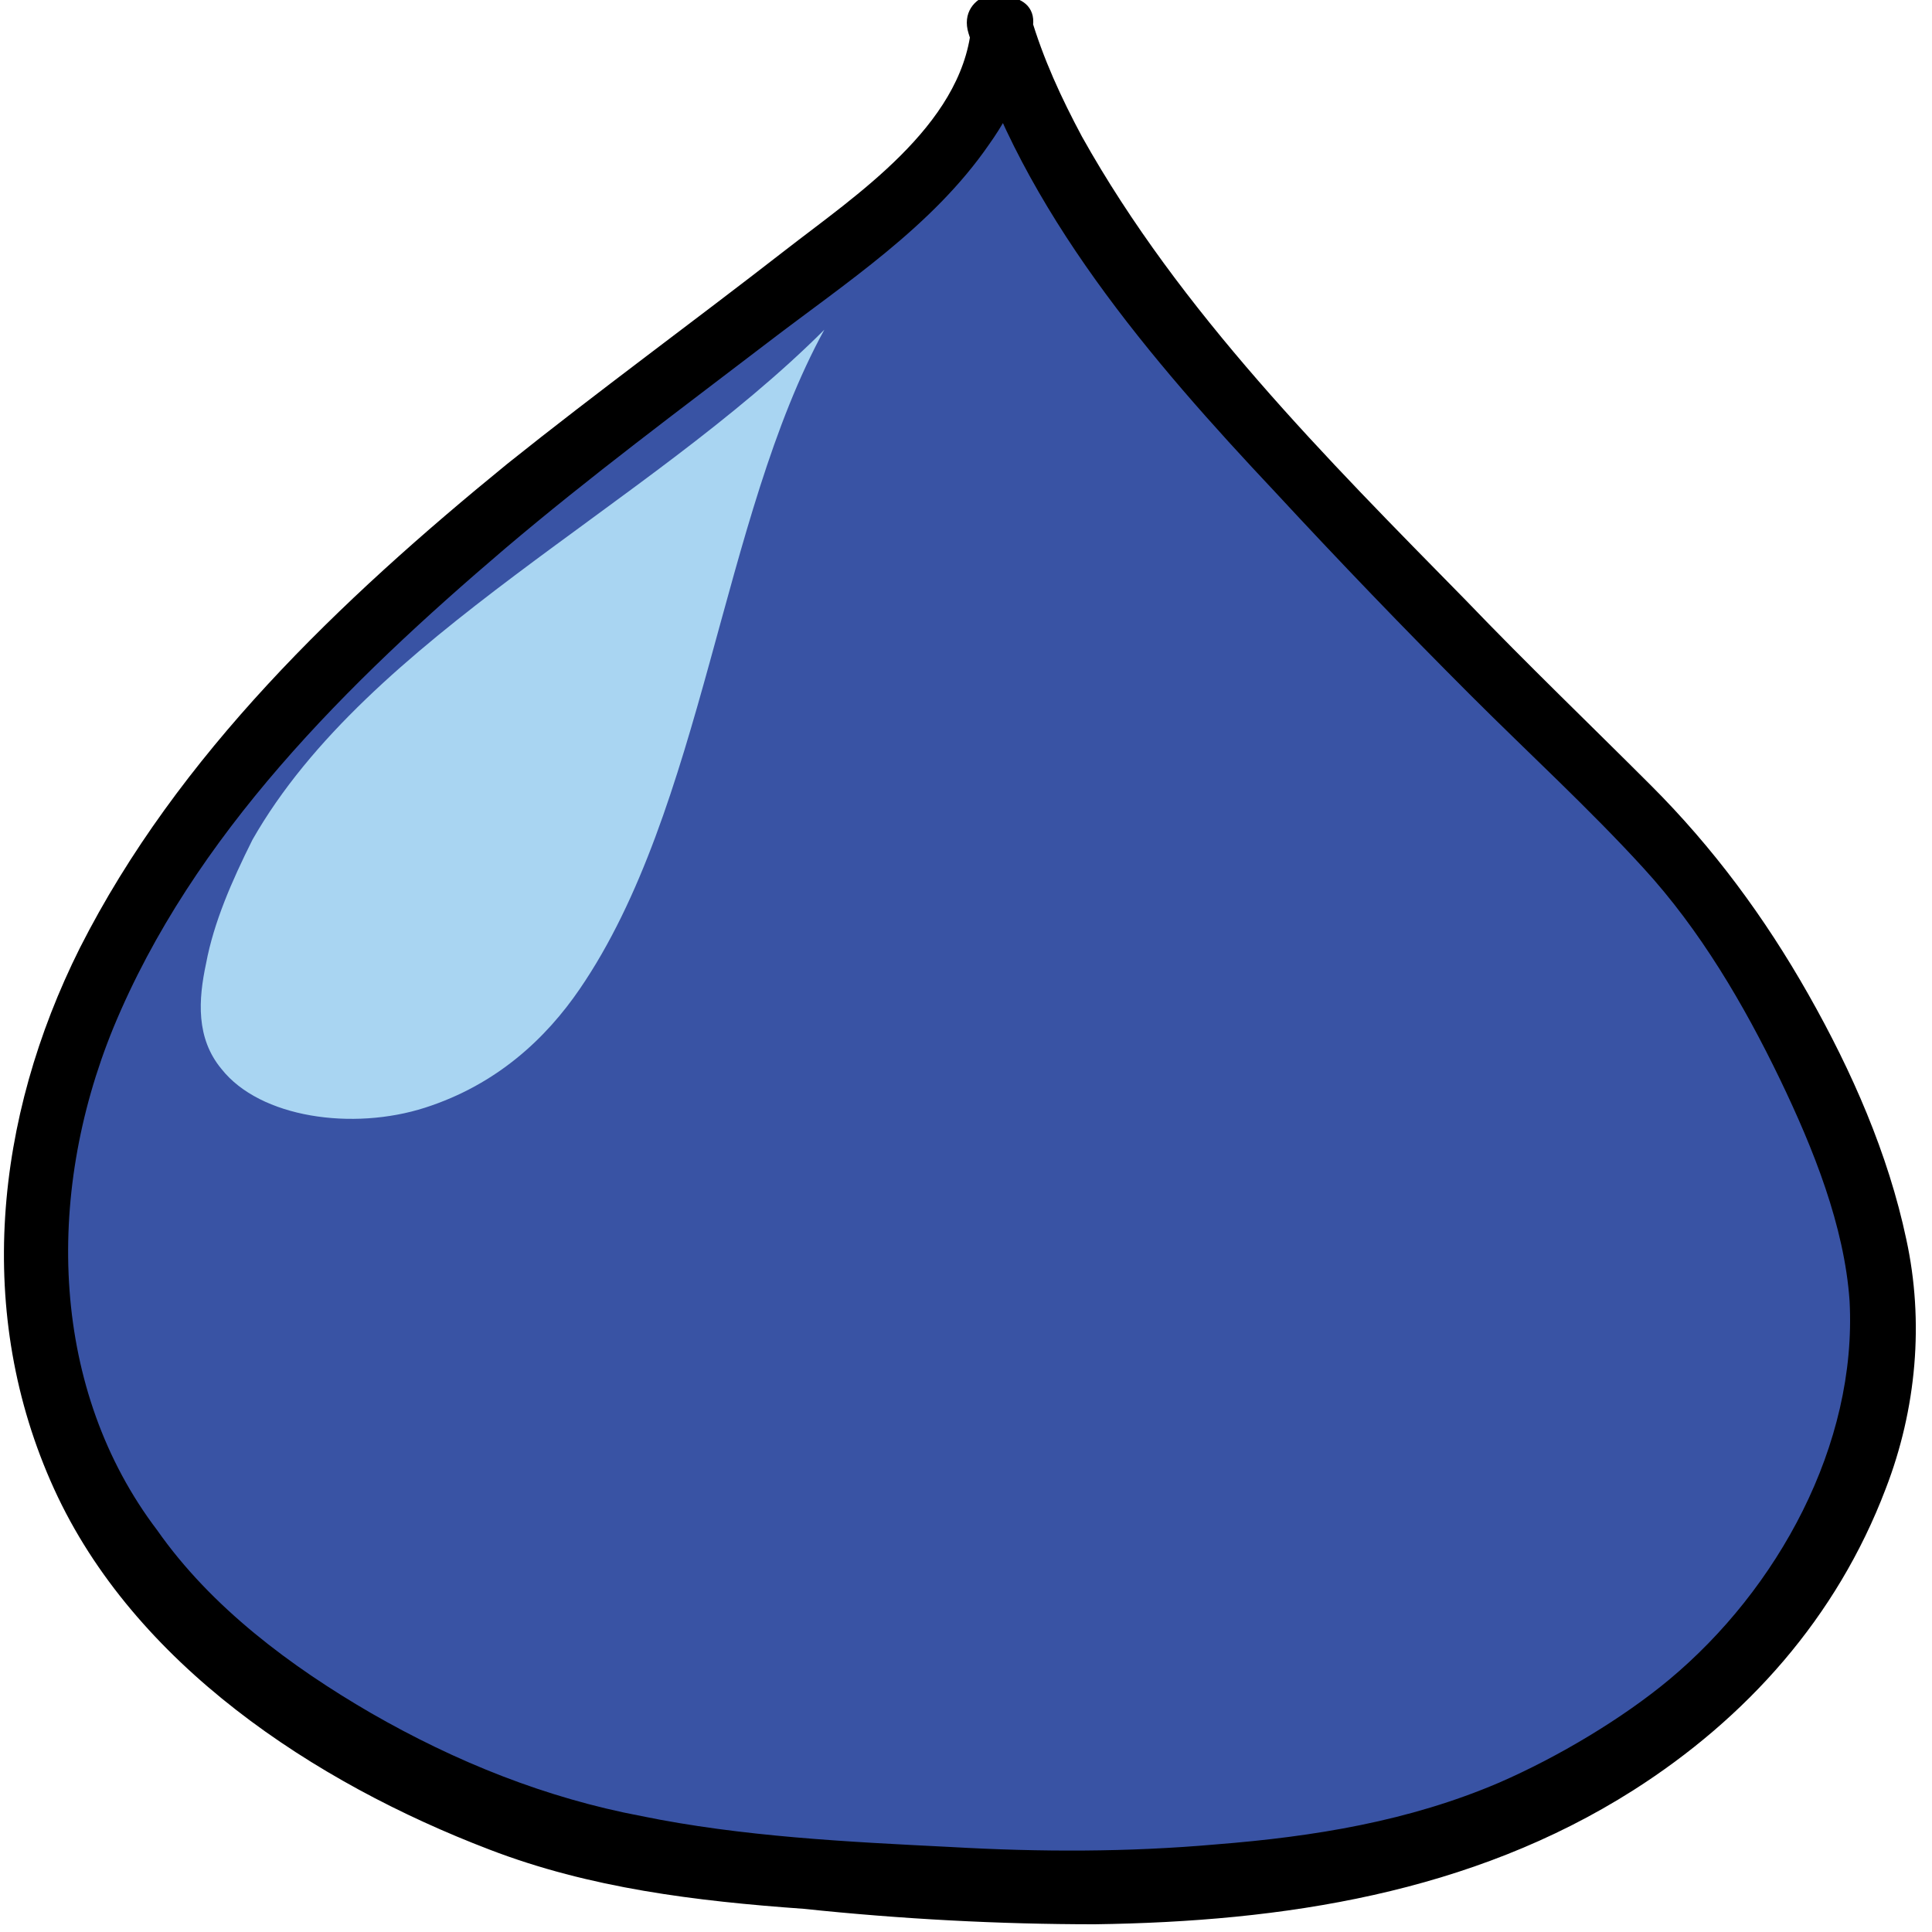 <?xml version="1.0" encoding="utf-8"?>
<!-- Generator: Adobe Illustrator 23.1.0, SVG Export Plug-In . SVG Version: 6.00 Build 0)  -->
<svg version="1.1" id="Layer_1" xmlns="http://www.w3.org/2000/svg" xmlns:xlink="http://www.w3.org/1999/xlink" x="0px" y="0px"
	 viewBox="0 0 75 75" style="enable-background:new 0 0 75 75;" xml:space="preserve">
<style type="text/css">
	.st0{fill:#3953A4;}
	.st1{fill:#A9D5F2;}
</style>
<g>
	<path class="st0" d="M38.9,1.1c-0.3,3.6-3.8,6.6-7.1,9.1c-6.4,4.9-13.1,9.7-18.6,15.3S3.2,37.4,1.8,44.3S2.4,58.7,8.4,64
		c4.9,4.3,11.5,7.8,19.1,8.6c10,1,15.4,1.4,24,0.2c6.8-1,11.2-4,13.9-6.1c1.9-1.5,7.8-7.2,7.7-15.4c0-5.3-4.7-14.6-8.9-18.8
		c-3.6-3.6-4.3-4.2-7.9-7.9C50.1,18.1,41.2,9.1,38.9,1.1z"/>
	<g>
		<path d="M37.7,1.1c-0.4,3.8-4.5,6.5-7.2,8.6c-3.6,2.8-7.3,5.5-10.8,8.3C13.2,23.3,6.9,29.3,3.1,36.8c-3.3,6.6-4.1,14.2-1,21
			c3.1,6.8,10.1,11.4,16.9,14c3.9,1.5,8,2,12.2,2.3c3.8,0.4,7.6,0.6,11.3,0.6c7.3-0.1,14.6-1.2,20.9-5.2c4.4-2.8,7.9-6.7,9.8-11.7
			c1.2-3.1,1.5-6.5,0.8-9.7c-0.7-3.3-2.1-6.5-3.8-9.5c-1.7-3-3.7-5.7-6.1-8.1c-2.4-2.4-4.8-4.7-7.2-7.2c-5.4-5.5-11.1-11.2-14.9-18
			c-0.8-1.5-1.5-3-2-4.7c-0.5-1.5-2.9-0.9-2.4,0.7c2.1,6.9,7.1,12.7,11.9,17.8c2.5,2.7,5,5.3,7.6,7.9c2.2,2.2,4.6,4.4,6.7,6.7
			c2.2,2.4,3.9,5.3,5.3,8.2c1.3,2.7,2.5,5.7,2.7,8.6c0.3,5.6-2.8,11.2-7,14.7c-1.8,1.5-4.3,3-6.6,4c-3.5,1.5-7.2,2.1-11,2.4
			c-3.4,0.3-6.8,0.3-10.3,0.1c-4-0.2-8.1-0.4-12-1.2c-3.7-0.7-7.2-2.1-10.5-4c-3.1-1.8-6.2-4.1-8.3-7.1C2,54,1.7,46.5,4.4,39.9
			c3.1-7.5,9.1-13.4,15.2-18.6c3.3-2.8,6.8-5.4,10.2-8c3-2.3,6.4-4.5,8.6-7.7c1-1.4,1.6-2.9,1.7-4.6C40.3-0.5,37.8-0.5,37.7,1.1z"/>
	</g>
</g>
<g>
	<path class="st1" d="M32,12.8c-6.9,6.9-17.7,11.9-22.2,19.8C9,34.2,8.3,35.8,8,37.4c-0.3,1.4-0.4,2.9,0.6,4.1
		c1.5,1.9,5.1,2.4,7.9,1.5s4.7-2.7,6-4.6C27.3,31.4,28,20.1,32,12.8"/>
</g>
</svg>
